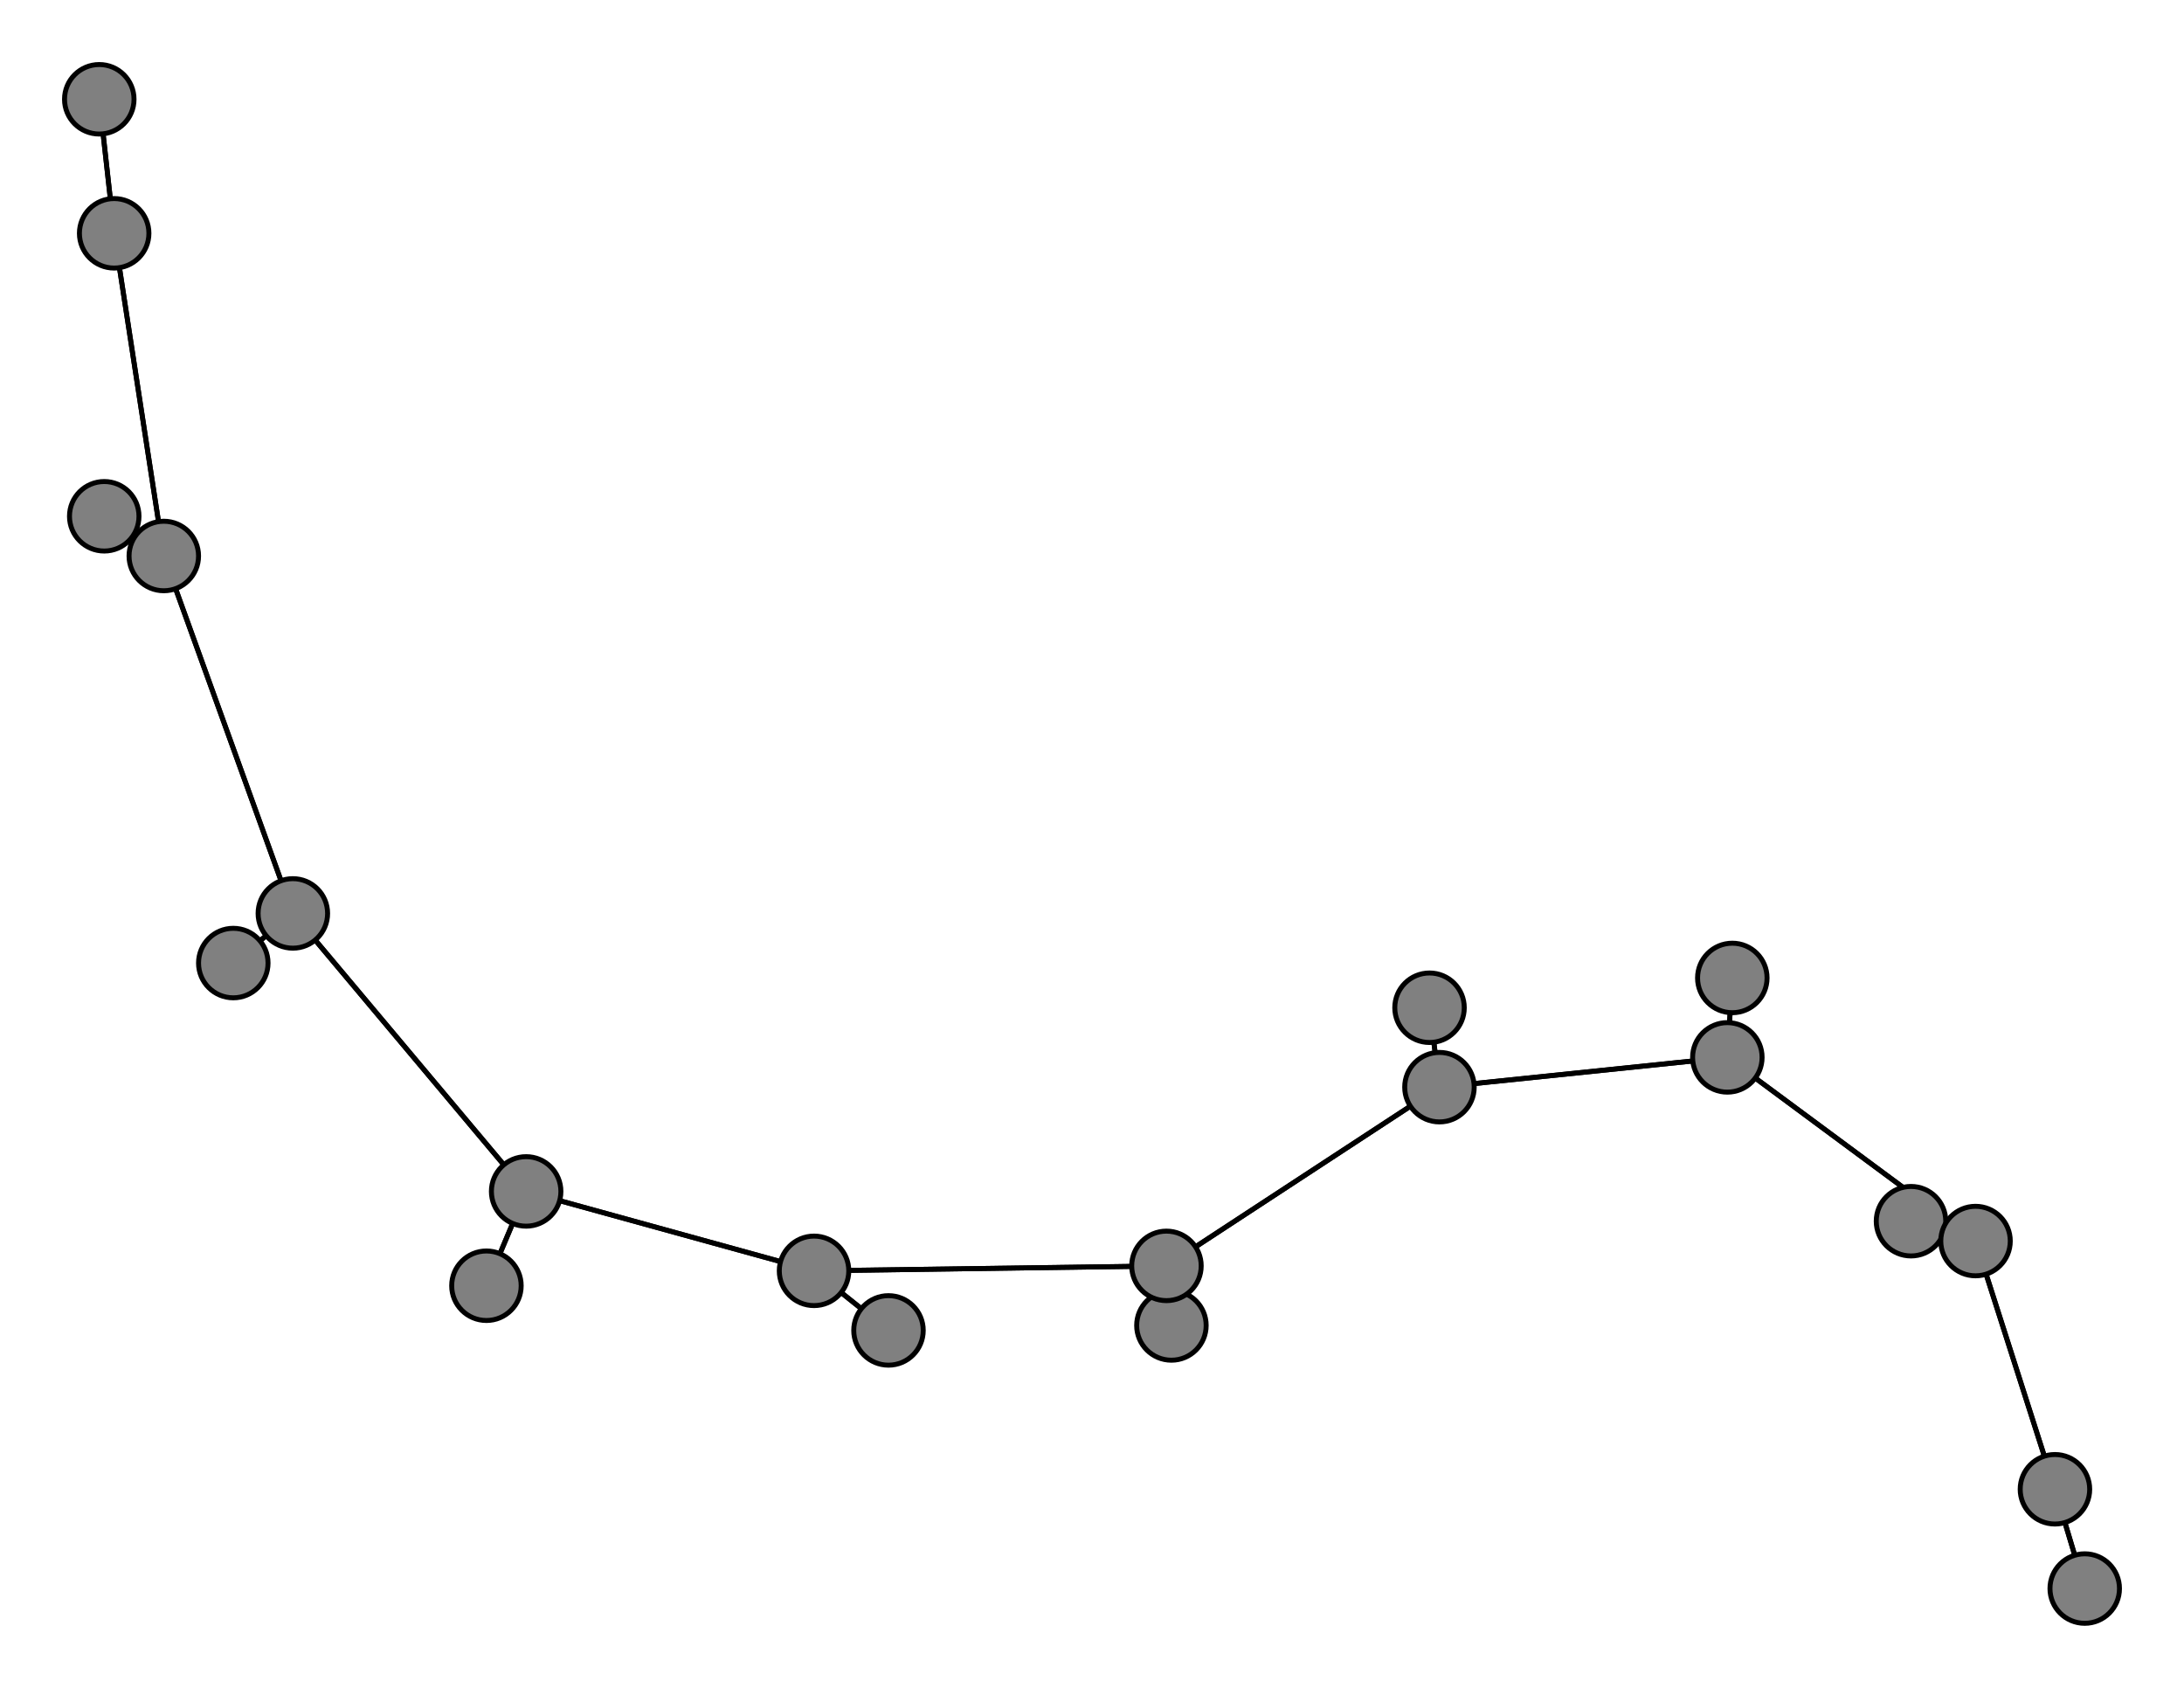 <svg width="440" height="340" xmlns="http://www.w3.org/2000/svg">
<path stroke-width="1" stroke="black" d="M 420 320 414 300"/>
<path stroke-width="1" stroke="black" d="M 164 256 179 268"/>
<path stroke-width="1" stroke="black" d="M 164 256 106 240"/>
<path stroke-width="1" stroke="black" d="M 98 259 106 240"/>
<path stroke-width="1" stroke="black" d="M 106 240 164 256"/>
<path stroke-width="1" stroke="black" d="M 106 240 98 259"/>
<path stroke-width="1" stroke="black" d="M 106 240 59 184"/>
<path stroke-width="1" stroke="black" d="M 47 194 59 184"/>
<path stroke-width="1" stroke="black" d="M 59 184 106 240"/>
<path stroke-width="1" stroke="black" d="M 59 184 47 194"/>
<path stroke-width="1" stroke="black" d="M 59 184 33 112"/>
<path stroke-width="1" stroke="black" d="M 21 104 33 112"/>
<path stroke-width="1" stroke="black" d="M 33 112 59 184"/>
<path stroke-width="1" stroke="black" d="M 33 112 21 104"/>
<path stroke-width="1" stroke="black" d="M 33 112 23 47"/>
<path stroke-width="1" stroke="black" d="M 20 20 23 47"/>
<path stroke-width="1" stroke="black" d="M 164 256 235 255"/>
<path stroke-width="1" stroke="black" d="M 179 268 164 256"/>
<path stroke-width="1" stroke="black" d="M 235 255 164 256"/>
<path stroke-width="1" stroke="black" d="M 235 255 236 267"/>
<path stroke-width="1" stroke="black" d="M 414 300 420 320"/>
<path stroke-width="1" stroke="black" d="M 414 300 398 250"/>
<path stroke-width="1" stroke="black" d="M 385 246 398 250"/>
<path stroke-width="1" stroke="black" d="M 398 250 414 300"/>
<path stroke-width="1" stroke="black" d="M 398 250 385 246"/>
<path stroke-width="1" stroke="black" d="M 398 250 348 213"/>
<path stroke-width="1" stroke="black" d="M 349 197 348 213"/>
<path stroke-width="1" stroke="black" d="M 23 47 33 112"/>
<path stroke-width="1" stroke="black" d="M 348 213 398 250"/>
<path stroke-width="1" stroke="black" d="M 348 213 290 219"/>
<path stroke-width="1" stroke="black" d="M 288 203 290 219"/>
<path stroke-width="1" stroke="black" d="M 290 219 348 213"/>
<path stroke-width="1" stroke="black" d="M 290 219 288 203"/>
<path stroke-width="1" stroke="black" d="M 290 219 235 255"/>
<path stroke-width="1" stroke="black" d="M 236 267 235 255"/>
<path stroke-width="1" stroke="black" d="M 235 255 290 219"/>
<path stroke-width="1" stroke="black" d="M 348 213 349 197"/>
<path stroke-width="1" stroke="black" d="M 23 47 20 20"/>
<circle cx="420" cy="320" r="7.0" style="fill:gray;stroke:black;stroke-width:1.0"/>
<circle cx="414" cy="300" r="7.0" style="fill:gray;stroke:black;stroke-width:1.0"/>
<circle cx="385" cy="246" r="7.0" style="fill:gray;stroke:black;stroke-width:1.0"/>
<circle cx="398" cy="250" r="7.0" style="fill:gray;stroke:black;stroke-width:1.0"/>
<circle cx="349" cy="197" r="7.0" style="fill:gray;stroke:black;stroke-width:1.0"/>
<circle cx="348" cy="213" r="7.0" style="fill:gray;stroke:black;stroke-width:1.0"/>
<circle cx="288" cy="203" r="7.0" style="fill:gray;stroke:black;stroke-width:1.0"/>
<circle cx="290" cy="219" r="7.0" style="fill:gray;stroke:black;stroke-width:1.0"/>
<circle cx="236" cy="267" r="7.0" style="fill:gray;stroke:black;stroke-width:1.0"/>
<circle cx="235" cy="255" r="7.0" style="fill:gray;stroke:black;stroke-width:1.0"/>
<circle cx="179" cy="268" r="7.0" style="fill:gray;stroke:black;stroke-width:1.0"/>
<circle cx="164" cy="256" r="7.0" style="fill:gray;stroke:black;stroke-width:1.0"/>
<circle cx="98" cy="259" r="7.0" style="fill:gray;stroke:black;stroke-width:1.0"/>
<circle cx="106" cy="240" r="7.0" style="fill:gray;stroke:black;stroke-width:1.0"/>
<circle cx="47" cy="194" r="7.0" style="fill:gray;stroke:black;stroke-width:1.0"/>
<circle cx="59" cy="184" r="7.0" style="fill:gray;stroke:black;stroke-width:1.0"/>
<circle cx="21" cy="104" r="7.0" style="fill:gray;stroke:black;stroke-width:1.0"/>
<circle cx="33" cy="112" r="7.0" style="fill:gray;stroke:black;stroke-width:1.0"/>
<circle cx="20" cy="20" r="7.0" style="fill:gray;stroke:black;stroke-width:1.0"/>
<circle cx="23" cy="47" r="7.0" style="fill:gray;stroke:black;stroke-width:1.0"/>
</svg>
